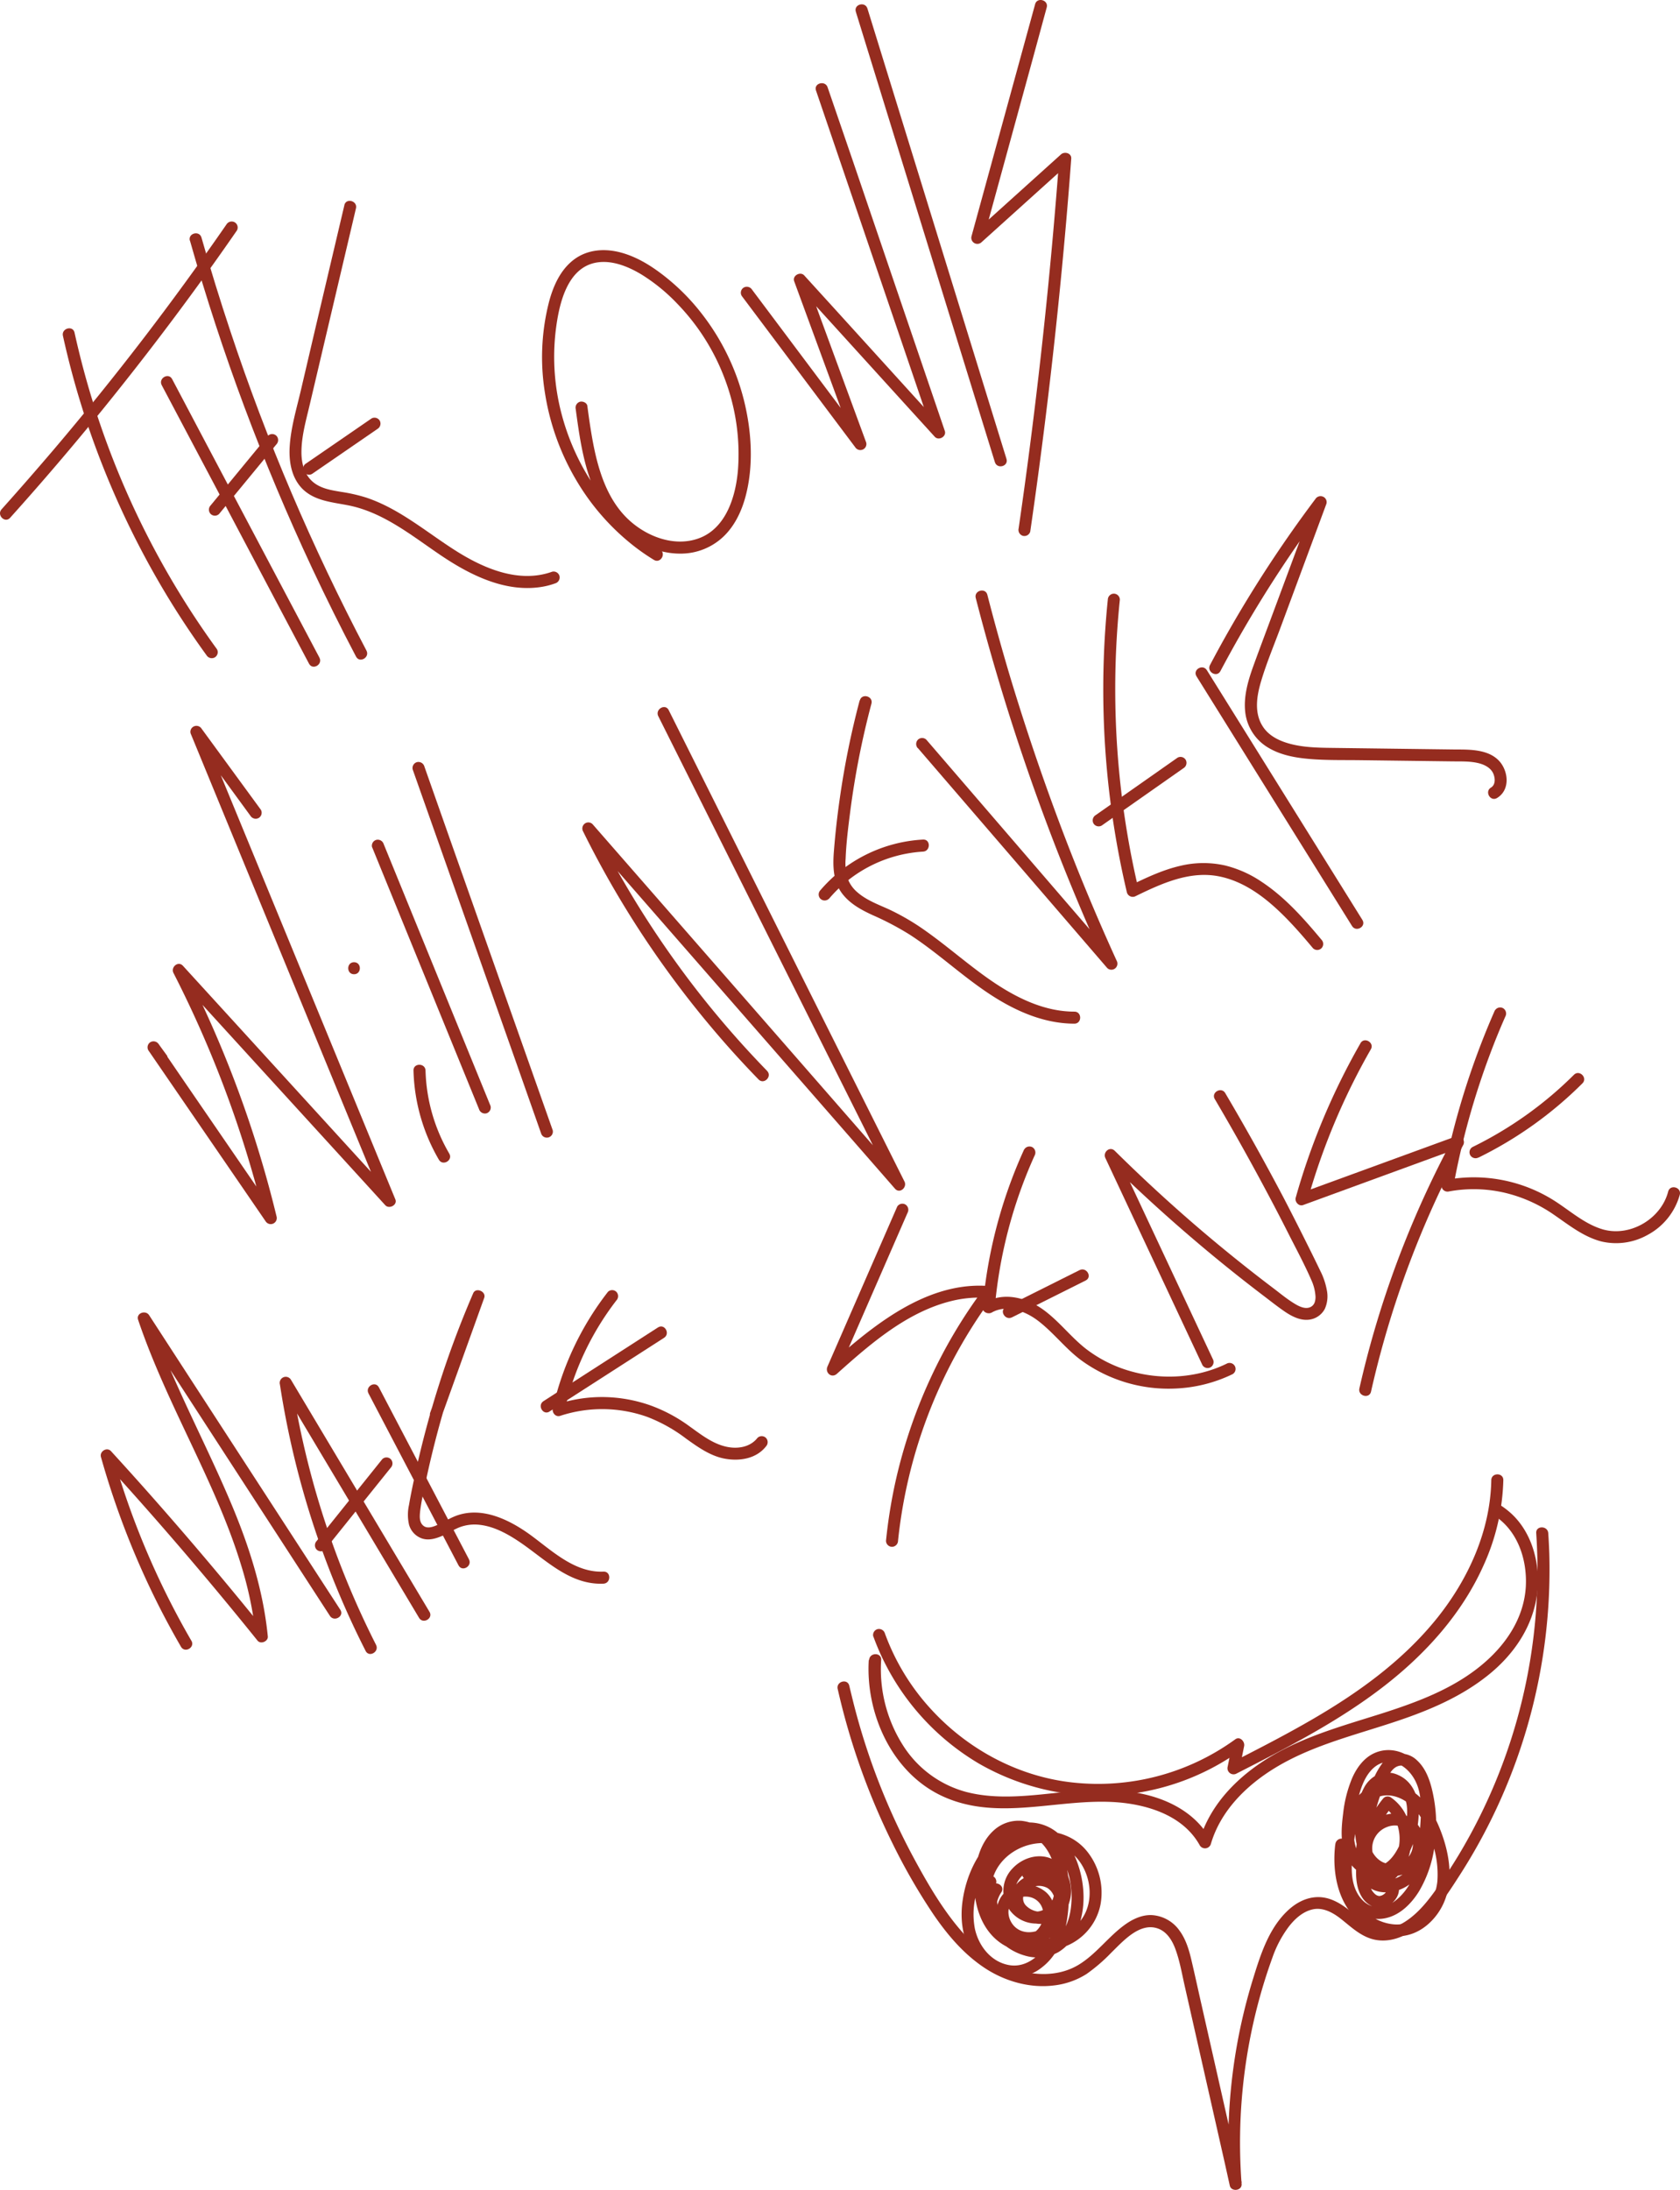 <svg id="Layer_31" data-name="Layer 31" xmlns="http://www.w3.org/2000/svg" viewBox="0 0 697.77 909.33"><defs><style>.cls-1{fill:#952c1f;}</style></defs><path class="cls-1" d="M45.4,275.24a353.8,353.8,0,0,0,16.74,54.57A359.27,359.27,0,0,0,87.33,381q8.24,13.83,17.71,26.86a2.56,2.56,0,0,0,3.42.9,2.52,2.52,0,0,0,.9-3.42A352.35,352.35,0,0,1,58.5,304.78q-4.83-15.24-8.28-30.87c-.69-3.14-5.51-1.81-4.82,1.33Z" transform="translate(-19.26 -135.79)"/><path class="cls-1" d="M23.46,350.79q19.78-22,38.45-45t36.29-47q9.92-13.51,19.44-27.28a2.51,2.51,0,0,0-.9-3.42,2.55,2.55,0,0,0-3.42.89Q96.55,253.22,78.6,276.63,60.76,299.87,41.8,322.2,31,334.88,19.93,347.25c-2.15,2.39,1.38,5.94,3.53,3.54Z" transform="translate(-19.26 -135.79)"/><path class="cls-1" d="M86.43,295.72l23.82,45L134.18,386l13.43,25.37c1.51,2.85,5.82.33,4.32-2.52l-23.82-45-23.93-45.23L90.75,293.19c-1.5-2.84-5.82-.32-4.32,2.53Z" transform="translate(-19.26 -135.79)"/><path class="cls-1" d="M98.16,235.72q9.89,35,22.62,69.08t28.15,67q8.69,18.53,18.21,36.63c1.5,2.85,5.82.33,4.32-2.52q-16.87-32.07-31.11-65.44-14.07-33-25.41-67.16-6.43-19.31-12-38.88c-.88-3.09-5.7-1.78-4.82,1.33Z" transform="translate(-19.26 -135.79)"/><path class="cls-1" d="M110.27,349.18l23.8-28.9a2.56,2.56,0,0,0,0-3.53,2.5,2.5,0,0,0-3.53,0l-23.8,28.9a2.56,2.56,0,0,0,0,3.53,2.5,2.5,0,0,0,3.53,0Z" transform="translate(-19.26 -135.79)"/><path class="cls-1" d="M162.29,221,150.2,272.3l-6,25.66c-1.75,7.43-4,14.92-4.57,22.56-.5,6.34.47,13.19,5,18,5.05,5.25,12.47,5.76,19.2,7.08,14.59,2.86,26.36,12.55,38.37,20.67,12.31,8.32,27.18,15.79,42.48,13.13a30.91,30.91,0,0,0,5.2-1.39,2.56,2.56,0,0,0,1.75-3.07,2.53,2.53,0,0,0-3.08-1.75c-13.83,4.94-28.47-1.4-40.14-8.81-12.14-7.71-23.26-17.39-37.11-22a68.19,68.19,0,0,0-10.2-2.33c-3.11-.53-6.39-1-9.24-2.44-5.48-2.7-7.39-8.17-7.4-14,0-6.86,2-13.58,3.54-20.21l5.87-24.93,11.75-49.86,1.48-6.3c.74-3.13-4.08-4.46-4.82-1.33Z" transform="translate(-19.26 -135.79)"/><path class="cls-1" d="M148.87,332.57l27.2-18.7a2.57,2.57,0,0,0,.9-3.42,2.52,2.52,0,0,0-3.42-.89l-27.21,18.7a2.56,2.56,0,0,0-.89,3.42,2.52,2.52,0,0,0,3.42.89Z" transform="translate(-19.26 -135.79)"/><path class="cls-1" d="M258.39,305.74c1.93,14.36,4.08,29.43,12.17,41.81,6.88,10.53,19,18.38,31.85,18.11a25.77,25.77,0,0,0,17-6.76c4.85-4.46,7.82-10.66,9.5-16.95,3.46-12.94,2.52-27.26-.71-40.15a96.88,96.88,0,0,0-17.77-36.13,88.86,88.86,0,0,0-14.12-14.37c-5.58-4.5-11.7-8.52-18.67-10.51s-14.34-1.54-20.13,2.88c-5.46,4.18-8.39,10.72-10.15,17.2A92.48,92.48,0,0,0,245.61,299a101.84,101.84,0,0,0,12.61,35.52A97.36,97.36,0,0,0,283.16,363a89.08,89.08,0,0,0,7.68,5.26c2.76,1.68,5.27-2.64,2.53-4.32-20.23-12.35-34.63-33-40.73-55.75A92.92,92.92,0,0,1,250.08,273c1.3-10.6,4.58-26.41,17.35-28.26,6.36-.92,12.88,1.8,18.22,5a74.85,74.85,0,0,1,14.76,12,90.27,90.27,0,0,1,19.95,31.55,88,88,0,0,1,5.44,37.12c-.81,11-4.74,24.56-16.13,28.84-10.49,3.94-22.5-.88-30.11-8.44-9.54-9.48-12.84-23.64-14.91-36.46-.54-3.31-1-6.63-1.44-10-.18-1.34-1.9-2.06-3.07-1.74a2.56,2.56,0,0,0-1.75,3.07Z" transform="translate(-19.26 -135.79)"/><path class="cls-1" d="M327.3,258.62,364,307.55l10.45,13.92a2.53,2.53,0,0,0,3.12,1,2.49,2.49,0,0,0,1.45-2.95l-19.51-53.1L354,251.24l-4.18,2.43,44.93,49.46,12.74,14c1.65,1.82,5-.08,4.18-2.43l-19-55.75-18.9-55.51L363,172.05c-1-3-5.86-1.73-4.82,1.33l19,55.75,18.91,55.51,10.7,31.42,4.17-2.43-44.92-49.47-12.74-14c-1.63-1.79-5.05.08-4.18,2.43l19.5,53.1,5.59,15.21,4.57-1.93L342.06,270l-10.44-13.93a2.58,2.58,0,0,0-3.43-.89,2.51,2.51,0,0,0-.89,3.42Z" transform="translate(-19.26 -135.79)"/><path class="cls-1" d="M374.72,140.67l22.54,73,22.54,73,12.67,41c.94,3.07,5.77,1.76,4.82-1.33l-22.54-73-22.54-73-12.67-41c-.94-3.07-5.77-1.76-4.82,1.33Z" transform="translate(-19.26 -135.79)"/><path class="cls-1" d="M449.18,137.56l-20.6,75.12-5.81,21.19A2.52,2.52,0,0,0,427,236.3l36.46-32.87-4.27-1.76q-2.25,30.15-5.32,60.23t-6.93,59.83q-2.17,16.74-4.6,33.46a2.58,2.58,0,0,0,1.74,3.08,2.53,2.53,0,0,0,3.08-1.75q4.38-30.13,7.94-60.37t6.28-60.4q1.55-17,2.81-34.08c.18-2.3-2.77-3.11-4.26-1.77l-36.46,32.86,4.18,2.44,20.59-75.13L454,138.89c.85-3.11-4-4.44-4.82-1.33Z" transform="translate(-19.26 -135.79)"/><path class="cls-1" d="M88.56,574l-3.36-4.61a2.57,2.57,0,0,0-3.42-.9,2.52,2.52,0,0,0-.9,3.42l38,55.38,10.69,15.59a2.51,2.51,0,0,0,4.57-1.93,470.18,470.18,0,0,0-28-81.83q-4.94-11-10.45-21.79l-3.93,3,34.17,37.44,34,37.24,19.35,21.21c1.6,1.75,5.15-.08,4.18-2.43l-31.34-76.17L120.94,481.9,103.27,439,98.7,440.9l24.58,33.63a2.58,2.58,0,0,0,3.42.9,2.52,2.52,0,0,0,.9-3.42L103,438.37a2.54,2.54,0,0,0-3.12-1,2.47,2.47,0,0,0-1.45,2.95l31.34,76.17,31.15,75.71,17.67,42.93,4.18-2.43-34.17-37.44-34-37.25-19.36-21.2c-2-2.18-5.17.59-3.92,3A463.94,463.94,0,0,1,123,618.91q3.45,11.58,6.29,23.33l4.57-1.93q-19-27.69-38-55.37L85.2,569.35l-4.32,2.52,3.36,4.61a2.59,2.59,0,0,0,3.43.9,2.52,2.52,0,0,0,.89-3.42Z" transform="translate(-19.26 -135.79)"/><path class="cls-1" d="M191,580.32a77.53,77.53,0,0,0,10.54,37c1.62,2.77,5.95.26,4.32-2.53A72.15,72.15,0,0,1,196,580.32c-.09-3.21-5.09-3.22-5,0Z" transform="translate(-19.26 -135.79)"/><path class="cls-1" d="M173.83,487.59l34.56,84.67,9.82,24.06a2.58,2.58,0,0,0,3.08,1.75A2.52,2.52,0,0,0,223,595l-34.56-84.67-9.82-24.06a2.58,2.58,0,0,0-3.08-1.74,2.51,2.51,0,0,0-1.74,3.07Z" transform="translate(-19.26 -135.79)"/><path class="cls-1" d="M190.68,455.33l20.78,58.83,20.86,59.06L244,606.4a2.5,2.5,0,0,0,4.82-1.32l-20.78-58.83-20.86-59.07L195.5,454a2.57,2.57,0,0,0-3.07-1.75,2.53,2.53,0,0,0-1.75,3.08Z" transform="translate(-19.26 -135.79)"/><path class="cls-1" d="M166.31,540.32c3.21,0,3.22-5,0-5s-3.23,5,0,5Z" transform="translate(-19.26 -135.79)"/><path class="cls-1" d="M337.88,580.45a400.39,400.39,0,0,1-31.81-36.91,404.64,404.64,0,0,1-27.19-40.69q-7-11.94-13.11-24.35l-3.93,3,50.44,57.75L362.72,597,391,629.38c2,2.24,5.13-.61,3.92-3L356.68,550l-38.21-76.41L297,430.65c-1.44-2.88-5.76-.35-4.32,2.53l38.22,76.4L369.13,586l21.46,42.89,3.92-3L344.07,568.1l-50.44-57.75L265.37,478a2.48,2.48,0,0,0-3.28-.2,2.54,2.54,0,0,0-.64,3.23A403.39,403.39,0,0,0,286,523.84a410.79,410.79,0,0,0,29.57,39.51q9,10.64,18.74,20.64c2.25,2.31,5.79-1.23,3.54-3.54Z" transform="translate(-19.26 -135.79)"/><path class="cls-1" d="M376.31,426.64A350.34,350.34,0,0,0,368,467.72c-1,7-1.8,14.08-2.36,21.15-.5,6.11-.52,12.64,3.3,17.8,3.19,4.3,7.94,6.88,12.71,9.08a119.81,119.81,0,0,1,15.46,8.13c10.47,6.78,19.69,15.26,29.88,22.42,11.32,8,24.35,14.51,38.49,14.54,3.21,0,3.22-5,0-5-11.93,0-23-5.23-32.76-11.67-10-6.62-19-14.75-28.78-21.69a97.93,97.93,0,0,0-15.46-9.1c-4.42-2-9.29-3.79-13-7a13.75,13.75,0,0,1-4-5.41,21.49,21.49,0,0,1-1-8.58c.25-6.65,1.1-13.32,1.95-19.92a347.24,347.24,0,0,1,8.77-44.5c.83-3.12-4-4.45-4.82-1.33Z" transform="translate(-19.26 -135.79)"/><path class="cls-1" d="M363.55,509a55.56,55.56,0,0,1,39.07-19.6c3.2-.18,3.22-5.18,0-5A60.51,60.51,0,0,0,360,505.43a2.56,2.56,0,0,0,0,3.53,2.52,2.52,0,0,0,3.54,0Z" transform="translate(-19.26 -135.79)"/><path class="cls-1" d="M400.48,446.4l61.42,71.32,17.22,20a2.48,2.48,0,0,0,3.28.19,2.54,2.54,0,0,0,.65-3.22Q470,506.1,459,476.68T438.86,417q-5.08-17-9.51-34.23c-.8-3.11-5.62-1.79-4.82,1.33q7.91,30.74,17.92,60.88t22,59.28q6.84,16.62,14.29,33l3.93-3-61.42-71.31-17.22-20a2.52,2.52,0,0,0-3.54,0,2.55,2.55,0,0,0,0,3.53Z" transform="translate(-19.26 -135.79)"/><path class="cls-1" d="M479.38,384.75a367.72,367.72,0,0,0,2.7,95.18q2.13,13.31,5.23,26.43a2.53,2.53,0,0,0,3.67,1.5c10.75-5.23,22.52-10.65,34.76-8.15,10.4,2.12,19.09,8.77,26.49,16.08,4.38,4.33,8.41,9,12.36,13.72a2.5,2.5,0,0,0,3.53,0,2.54,2.54,0,0,0,0-3.53c-7.37-8.83-15.14-17.62-24.79-24a47.16,47.16,0,0,0-15.17-6.81,40.94,40.94,0,0,0-18.49.09c-7.43,1.68-14.4,5-21.21,8.32l3.67,1.49a362.4,362.4,0,0,1-9.51-93.87q.4-13.23,1.76-26.41a2.52,2.52,0,0,0-2.5-2.5,2.55,2.55,0,0,0-2.5,2.5Z" transform="translate(-19.26 -135.79)"/><path class="cls-1" d="M476.84,478.58l34-23.85a2.57,2.57,0,0,0,.9-3.42,2.51,2.51,0,0,0-3.42-.9l-34,23.85a2.57,2.57,0,0,0-.9,3.42,2.51,2.51,0,0,0,3.42.9Z" transform="translate(-19.26 -135.79)"/><path class="cls-1" d="M516.2,416.59l50.37,80.84,14.24,22.86c1.69,2.73,6,.22,4.31-2.52l-50.36-80.85-14.24-22.85c-1.7-2.73-6-.22-4.32,2.52Z" transform="translate(-19.26 -135.79)"/><path class="cls-1" d="M526.15,414.44a517.93,517.93,0,0,1,33.21-54.33q5.14-7.35,10.55-14.54l-4.57-1.92-17,45.71c-2.8,7.55-5.65,15.08-8.4,22.65-2.33,6.42-4.38,13.3-3.39,20.2a19.74,19.74,0,0,0,10,14.34c5,2.86,10.91,3.9,16.62,4.38,7.05.6,14.18.41,21.25.51l24,.31,14,.18c3.64.05,7.42-.13,11,.76,2.69.68,5.22,2.08,6.17,4.57.82,2.18.65,4.51-1.07,5.55-2.75,1.66-.24,6,2.53,4.32,5.32-3.22,4.81-10.58,1.26-14.93C637.93,446.94,630,447,623.87,447l-49.44-.64c-6-.08-12-.05-17.85-1.35-4.83-1.08-9.88-3.13-12.72-7.4-3.8-5.7-2.66-12.77-.82-18.95,2.2-7.41,5.22-14.61,7.91-21.85L570.16,345a2.47,2.47,0,0,0-1.45-3,2.54,2.54,0,0,0-3.12,1,517.55,517.55,0,0,0-35.07,53.13Q526,404,521.83,411.91c-1.5,2.84,2.81,5.37,4.32,2.53Z" transform="translate(-19.26 -135.79)"/><path class="cls-1" d="M98.75,817.07a335.56,335.56,0,0,1-27.25-59.8q-3-8.82-5.52-17.79l-4.18,2.44q26.06,28.5,50.69,58.26,6.93,8.37,13.73,16.83c1.32,1.64,4.48.32,4.27-1.76-1.8-18.41-7.33-36.09-14.36-53.12C109,744.93,100.6,728.33,93,711.37c-4.26-9.46-8.24-19-11.56-28.88l-4.56,1.92,31,47.75,31,47.75,17.4,26.81c1.75,2.68,6.08.18,4.32-2.53l-31-47.75-31-47.74-17.4-26.81c-1.47-2.27-5.51-.88-4.57,1.93,5.93,17.56,13.93,34.32,21.83,51.06,7.78,16.5,15.53,33.1,20.88,50.58a152.26,152.26,0,0,1,6.19,29.79l4.27-1.77q-24.21-30.09-49.88-59-7.22-8.12-14.55-16.13c-1.71-1.87-4.84.09-4.18,2.43A342.86,342.86,0,0,0,85.43,803q4.27,8.4,9,16.56c1.62,2.79,5.94.27,4.32-2.52Z" transform="translate(-19.26 -135.79)"/><path class="cls-1" d="M175.41,818.7A362.36,362.36,0,0,1,145,734.06q-2.76-12.31-4.66-24.79l-4.57,1.93,44.88,75.15,12.66,21.2c1.65,2.76,6,.25,4.32-2.52l-44.88-75.16-12.66-21.2a2.51,2.51,0,0,0-3.13-1,2.55,2.55,0,0,0-1.44,3,366.9,366.9,0,0,0,24.77,87.33q5,11.84,10.83,23.29c1.46,2.87,5.77.34,4.32-2.52Z" transform="translate(-19.26 -135.79)"/><path class="cls-1" d="M154.3,779.15l27.26-33.94a2.57,2.57,0,0,0,0-3.54,2.51,2.51,0,0,0-3.53,0l-27.27,34a2.58,2.58,0,0,0,0,3.53,2.52,2.52,0,0,0,3.54,0Z" transform="translate(-19.26 -135.79)"/><path class="cls-1" d="M172.31,714.36,201.4,769.9l8.31,15.87c1.5,2.85,5.81.32,4.32-2.53l-29.09-55.53-8.31-15.87c-1.49-2.85-5.81-.33-4.32,2.52Z" transform="translate(-19.26 -135.79)"/><path class="cls-1" d="M202.72,723.79l17.65-49.09c.94-2.64-3.45-4.54-4.57-1.93a406.6,406.6,0,0,0-24.73,78c-.69,3.29-1.38,6.58-1.93,9.9a18.47,18.47,0,0,0,0,8.17,8.44,8.44,0,0,0,5.52,5.8c2.77.86,5.6,0,8.17-1.08s4.91-2.72,7.53-3.7a17.7,17.7,0,0,1,8.26-.91c5.75.67,11.13,3.57,15.88,6.72,11,7.28,21.14,18.33,35.39,17.69,3.21-.15,3.23-5.15,0-5-11.53.52-20.81-8.14-29.44-14.58-9.11-6.8-21.39-13.1-32.77-8.19-2.44,1.06-4.68,2.51-7.13,3.55-1.77.76-4.07,1.5-5.64,0s-1.34-3.86-1.17-5.74a83.27,83.27,0,0,1,1.54-8.55q3.9-19.34,9.67-38.24a398.85,398.85,0,0,1,15.12-41.28l-4.57-1.92L197.9,722.46a2.52,2.52,0,0,0,1.74,3.08,2.56,2.56,0,0,0,3.08-1.75Z" transform="translate(-19.26 -135.79)"/><path class="cls-1" d="M271.78,672.17a123.16,123.16,0,0,0-22.93,48.44c-.39,1.75,1.17,3.7,3.08,3.07a55.93,55.93,0,0,1,36.12.42,65,65,0,0,1,16.12,9c4.95,3.55,10.19,7.33,16.33,8.4s12.92-.07,16.9-5.13a2.58,2.58,0,0,0,0-3.53,2.52,2.52,0,0,0-3.54,0c-3,3.84-8.14,4.66-12.72,3.7-5.86-1.22-10.74-5.11-15.5-8.51a64.5,64.5,0,0,0-16.46-8.77A60.93,60.93,0,0,0,271,715.9a59.32,59.32,0,0,0-20.44,3l3.07,3.08a117.58,117.58,0,0,1,21.65-46.24,2.58,2.58,0,0,0,0-3.53,2.51,2.51,0,0,0-3.54,0Z" transform="translate(-19.26 -135.79)"/><path class="cls-1" d="M247.47,721.89l47.6-30.61c2.7-1.73.2-6.06-2.52-4.31L245,717.57c-2.7,1.73-.2,6.06,2.52,4.32Z" transform="translate(-19.26 -135.79)"/><path class="cls-1" d="M391.89,636.84l-22.56,51.72-6.39,14.65c-1.1,2.54,1.7,5,3.93,3,13.86-12.41,29.06-25.66,47.58-30.22a48.7,48.7,0,0,1,15.5-1.26L427.79,671a208,208,0,0,0-22.41,37.84,212.65,212.65,0,0,0-14.13,41.88,214.79,214.79,0,0,0-4,24.84,2.52,2.52,0,0,0,2.5,2.5,2.55,2.55,0,0,0,2.5-2.5A206,206,0,0,1,418.65,694a206.72,206.72,0,0,1,13.46-20.46c1.24-1.66-.48-3.63-2.16-3.76-20.33-1.6-38.5,9.6-53.71,21.86-4.42,3.56-8.68,7.3-12.91,11.09l3.93,3L389.82,654l6.39-14.65a2.58,2.58,0,0,0-.9-3.42,2.51,2.51,0,0,0-3.42.9Z" transform="translate(-19.26 -135.79)"/><path class="cls-1" d="M444.63,613.05a199.37,199.37,0,0,0-15.35,50.52c-.81,5-1.44,10-1.88,15.06-.17,2,2.23,3,3.76,2.16,6.32-3.6,14.12-.55,19.41,3.54,6.29,4.85,11.14,11.3,17.5,16.09A61.64,61.64,0,0,0,508,712.31a60,60,0,0,0,23.2-5.94,2.5,2.5,0,0,0-2.52-4.32c-12.34,6-26.89,6.84-40,3.05a54.87,54.87,0,0,1-18.35-9.22c-6.23-4.85-11-11.26-17.38-16-6.8-5.09-16.44-7.86-24.27-3.4l3.76,2.16a194.82,194.82,0,0,1,11.12-49.8q2.46-6.72,5.42-13.25a2.58,2.58,0,0,0-.89-3.43,2.53,2.53,0,0,0-3.42.9Z" transform="translate(-19.26 -135.79)"/><path class="cls-1" d="M439.58,682.78l30.6-15.3c2.88-1.44.35-5.75-2.53-4.31l-30.6,15.3c-2.88,1.44-.35,5.75,2.53,4.31Z" transform="translate(-19.26 -135.79)"/><path class="cls-1" d="M523,700.12l-31.38-66.94-8.91-19-3.92,3a667.47,667.47,0,0,0,65.55,56.85c2.91,2.21,5.79,4.51,8.82,6.55,2.68,1.79,5.91,3.42,9.23,3.22a8.55,8.55,0,0,0,7.1-4.5,12.75,12.75,0,0,0,.84-7.88,29.11,29.11,0,0,0-2.73-8q-2.4-5-4.87-9.93-4.92-9.91-10-19.72Q541,611.44,528.15,589.67c-1.64-2.77-6-.26-4.32,2.52q10.86,18.45,20.95,37.35,5,9.33,9.77,18.78c3.18,6.27,6.56,12.53,9.37,19a19,19,0,0,1,1.69,6.43,6.74,6.74,0,0,1-.34,2.89,3.43,3.43,0,0,1-1.27,1.61c-2.26,1.52-5.21,0-7.22-1.25-2.88-1.75-5.54-3.94-8.23-6q-16.38-12.37-32-25.76-17.67-15.18-34.25-31.58c-2.11-2.09-5.09.54-3.92,3l31.38,66.94,8.91,19a2.52,2.52,0,0,0,3.42.9,2.55,2.55,0,0,0,.89-3.42Z" transform="translate(-19.26 -135.79)"/><path class="cls-1" d="M584.3,569A284.33,284.33,0,0,0,562,618.36q-2.49,7.29-4.57,14.71c-.49,1.72,1.24,3.74,3.07,3.08L611,617.69l14.49-5.3-2.82-3.68a410.26,410.26,0,0,0-32.72,80q-3.39,11.68-6.08,23.58c-.7,3.13,4.11,4.47,4.83,1.33A403.15,403.15,0,0,1,616.09,633q5.11-11,10.9-21.77c1-1.77-.66-4.47-2.83-3.67L573.68,626l-14.49,5.29,3.08,3.08a277.26,277.26,0,0,1,19.17-49.51q3.4-6.78,7.18-13.37c1.6-2.79-2.72-5.32-4.32-2.52Z" transform="translate(-19.26 -135.79)"/><path class="cls-1" d="M640.16,555.26a324.36,324.36,0,0,0-18.75,55.87q-1.92,8.1-3.4,16.29a2.54,2.54,0,0,0,3.07,3.08,56.75,56.75,0,0,1,22.78.46,60.06,60.06,0,0,1,20.94,9.31c6.16,4.23,12.18,9.09,19.57,11a26.7,26.7,0,0,0,19.15-2.69,27.12,27.12,0,0,0,13.42-16.71c.8-3.11-4-4.44-4.82-1.33-2.92,11.31-15.7,18.9-27,15.76-7-2-12.71-6.88-18.64-10.87a62.47,62.47,0,0,0-46.72-9.7l3.08,3.07a320,320,0,0,1,15.52-55.94q2.86-7.59,6.13-15a2.58,2.58,0,0,0-.9-3.42,2.52,2.52,0,0,0-3.42.9Z" transform="translate(-19.26 -135.79)"/><path class="cls-1" d="M633.36,616.44a162.12,162.12,0,0,0,43.15-30.83c2.27-2.28-1.26-5.82-3.54-3.54a158.07,158.07,0,0,1-42.13,30,2.51,2.51,0,0,0-.9,3.42,2.55,2.55,0,0,0,3.42.9Z" transform="translate(-19.26 -135.79)"/><path class="cls-1" d="M380.1,825.05c-1.36,22.18,9.53,46.68,30.35,56.44,25,11.73,52.27-.85,78.28,3.29,11.46,1.83,23,6.66,28.87,17.28a2.53,2.53,0,0,0,4.57-.59c4-13.67,14.55-24.16,26.41-31.45,14.2-8.73,30.49-13,46.22-18.06,15-4.79,29.78-10.49,42.2-20.34,11-8.69,19.19-20.63,20.76-34.74,1.35-12.23-2.42-26-12.31-33.92a31.28,31.28,0,0,0-3.92-2.74c-2.78-1.63-5.3,2.69-2.53,4.32,10.34,6.07,14.57,18.36,14,29.86-.71,13.34-8.45,24.62-18.54,32.9C622.69,837,608.24,842.4,594,847c-15.65,5-31.84,9.3-46.14,17.66-12.24,7.15-23.21,17.28-28.73,30.57a47,47,0,0,0-1.73,4.92l4.57-.6c-5.28-9.62-14.95-15.42-25.32-18.2-11.38-3.05-23.09-2.68-34.7-1.53-13.75,1.37-28.12,3.57-41.71-.06a44.81,44.81,0,0,1-26-19.37,58.93,58.93,0,0,1-9-35.33c.2-3.22-4.8-3.21-5,0Z" transform="translate(-19.26 -135.79)"/><path class="cls-1" d="M367.19,837.09a287.09,287.09,0,0,0,23,64.58,249,249,0,0,0,16.6,28.77c5.89,8.66,12.79,16.82,21.63,22.61,8.26,5.41,18.52,8.35,28.4,7.16a31.93,31.93,0,0,0,13.73-4.78,70.94,70.94,0,0,0,10.27-8.85c4.77-4.64,11.6-12.51,19.07-10.13,3.87,1.23,6.15,4.86,7.5,8.48,1.84,4.91,2.73,10.18,3.88,15.27l16.77,74.09,2,9c.61,2.71,5.12,2.18,4.91-.66a226.49,226.49,0,0,1,7.12-76c1.64-6.09,3.54-12.12,5.69-18.05a46.94,46.94,0,0,1,6.77-12.78c2.55-3.3,5.91-6.36,10.11-7.23s8.3,1.41,11.58,4c3.86,3.05,7.48,6.55,12.25,8.14,5.15,1.72,10.65.61,15.31-2,9.83-5.41,16.32-15.85,22.2-25A234.51,234.51,0,0,0,662.75,781q-.15-4.31-.44-8.61c-.23-3.19-5.23-3.21-5,0a229.38,229.38,0,0,1-32,133.29q-4.5,7.49-9.57,14.62c-3.14,4.42-6.59,8.76-10.94,12.06-3.85,2.92-8.7,5.2-13.62,4-4.52-1.08-7.91-4.54-11.45-7.33-3.87-3.06-8.18-5.63-13.29-5.52-4.73.11-9,2.44-12.36,5.63-7.91,7.44-11.33,18.42-14.44,28.49a230.27,230.27,0,0,0-10.07,75.63c.1,3.15.28,6.3.52,9.45L535,1042l-16.77-74.09c-1.36-6-2.66-12-4.07-18-1-4.32-2.32-8.85-5-12.48A15.15,15.15,0,0,0,497.92,931c-3.9-.27-7.7,1.39-10.85,3.55-7.25,5-12.38,12.61-19.94,17.13-8.26,4.93-18.59,4.59-27.42,1.44-9.58-3.41-17.3-10.59-23.56-18.39-6.71-8.37-12.16-17.84-17.25-27.24A280.7,280.7,0,0,1,374,843.9c-.69-2.7-1.34-5.42-2-8.14-.71-3.14-5.53-1.81-4.82,1.33Z" transform="translate(-19.26 -135.79)"/><path class="cls-1" d="M428.15,916.4a25.62,25.62,0,0,0,8.2,23.5,24.52,24.52,0,0,0,24.38,4.43,23.6,23.6,0,0,0,15.61-17.71,27.42,27.42,0,0,0-5.63-22.17c-10.59-13-32.06-9.87-40.93,3.45-9.36,14.06-1,35.25,15,39.85a18.12,18.12,0,0,0,14.06-1.39,19,19,0,0,0,7.39-8.31c3.49-7.32,3.78-15.92,2-23.75s-5.93-16.16-13.38-19.85A18.55,18.55,0,0,0,442.41,893a23.94,23.94,0,0,0-10.93,6.31c-6.88,6.61-11,16.08-12.37,25.41-1.47,9.77.42,20.37,8.33,27a20.8,20.8,0,0,0,12.25,5.12,18.8,18.8,0,0,0,12.46-4.26c8.26-6.44,10.55-17.1,11-27,.43-9.6-.34-20.63-7.53-27.83a20.1,20.1,0,0,0-11.79-5.88,15.27,15.27,0,0,0-12,4.1c-6.48,6-8.23,16.24-7.8,24.64.5,9.61,4.77,19.35,13.83,23.71a19.38,19.38,0,0,0,12.83,1.62c3.14-.72,1.81-5.54-1.33-4.82-7.41,1.69-14.54-3.48-17.73-9.87-3.52-7-3.41-16.16-1.1-23.55,2-6.27,6.93-12.35,14.22-10.64,8,1.88,11.94,9.55,13.07,17.07a61.7,61.7,0,0,1,.26,13.24,39.47,39.47,0,0,1-2.77,13.06c-2.81,6.51-9.25,12.61-16.86,11.32s-12.8-8.05-14.3-15.2a32.33,32.33,0,0,1,.39-13.6,44.63,44.63,0,0,1,4.21-11.65c3.3-6.1,8.63-12.39,15.83-13.62,6.8-1.16,12.41,3.39,15.55,9a35.25,35.25,0,0,1,4.05,20.1c-.52,5.94-2.83,12.62-8.24,15.52-6.55,3.51-14.75-.31-19.3-5.51A23.58,23.58,0,0,1,431,918.53c1.73-13.09,17.06-20.85,28.92-16,11.56,4.71,15.79,21.65,7.8,31.18A20.63,20.63,0,0,1,449,940.59a20.18,20.18,0,0,1-16-22.86,2.57,2.57,0,0,0-1.74-3.08,2.53,2.53,0,0,0-3.08,1.75Z" transform="translate(-19.26 -135.79)"/><path class="cls-1" d="M573.84,901.66c-1.46,12.37,1.35,26.09,12,33.69a22.92,22.92,0,0,0,16.36,4.25c5.77-.82,10.6-4.34,14-9,8-11,5.41-25.6.36-37.21-2.53-5.82-6.29-11.49-12-14.65-5.32-3-12-3.6-17.36-.36-9.51,5.73-10.71,19.33-11.46,29.27-.48,6.38.09,13.22,4.05,18.51,3.61,4.82,9.32,7.48,15.33,6C601,930.78,605.64,926,608.7,921A49.75,49.75,0,0,0,615,902.86a60.54,60.54,0,0,0-.16-20.1c-1-5.61-2.65-12-7-16a9.82,9.82,0,0,0-7.58-2.81,10.37,10.37,0,0,0-7,4.16,31.09,31.09,0,0,0-4.27,8.3,100.41,100.41,0,0,0-5.53,20.18,67.44,67.44,0,0,0-1.13,10.21c-.08,6,2.18,11.82,8.14,14,4.76,1.71,10.49.26,14.43-2.73,4.8-3.64,7.13-9.6,8.17-15.36a87.49,87.49,0,0,0,1.09-9.55,60.47,60.47,0,0,0,0-10c-.61-6.29-2.79-12.55-7.79-16.7-4.58-3.8-10.56-5.23-16.14-2.8-4.37,1.9-7.39,6-9.28,10.23a52.66,52.66,0,0,0-3.83,14.9c-.83,6.57-1.4,13.76,2.23,19.65,3,4.89,8.44,8,14.25,6.73,5-1.14,8.72-5.59,10.92-10a39.31,39.31,0,0,0,4-17.2c0-6.12-2.51-12.44-8.39-15.08a10.58,10.58,0,0,0-8.11-.51,12.29,12.29,0,0,0-6.31,5.87c-2.43,4.58-3.42,10.13-3.62,15.26-.18,4.81.5,10,3,14.16a14.25,14.25,0,0,0,12.54,7.23c5.66-.19,11.08-3.73,12.81-9.24a13.58,13.58,0,0,0-4.64-14.52c-4.29-3.26-10.28-2.92-14.75-.18a14.4,14.4,0,0,0-6.87,13.71,18.51,18.51,0,0,0,8.48,13.66,2.47,2.47,0,0,0,2.52,0c10-5.56,12.77-19.3,7.89-29.17a19,19,0,0,0-6.22-7.11,2.48,2.48,0,0,0-3,.39,49.8,49.8,0,0,0-11.27,28.3c-.28,4.29,0,9.09,2.36,12.81s6.75,5.68,10.9,3.51c3.83-2,6.33-7.27,2.75-10.71-2.33-2.23-5.87,1.3-3.54,3.54.27.25.12,0,.32.38s0,0,0-.06c.18.4,0,.16,0,0a2.34,2.34,0,0,1,0,.46s.05-.39,0-.09a1.93,1.93,0,0,1-.11.34c.17-.37-.07.12-.11.19a4.35,4.35,0,0,1-2.08,1.75c-.18.06-.75.19-.71.19.22,0-.76,0-.33,0a3,3,0,0,1-1.57-.72,6.77,6.77,0,0,1-2.07-3.12c-1.15-3.31-1-6.94-.61-10.38a44,44,0,0,1,2.85-11.34,43.35,43.35,0,0,1,6.78-11.54l-3,.39c9,6.3,7.88,22.34-1.67,27.65h2.52a13.12,13.12,0,0,1-6.07-10.55,9.45,9.45,0,0,1,5.89-8.93c3.34-1.43,7.38-.88,9.52,2.41a8.19,8.19,0,0,1-.64,10.23,9.2,9.2,0,0,1-10.51,1.8c-3.16-1.65-4.81-4.69-5.65-8.19a30.26,30.26,0,0,1-.14-11.77c.64-3.73,1.61-8.87,4.88-11.25s7.77.18,9.59,3.39c2.54,4.48,1.54,10.59.36,15.34-1.59,6.4-7.13,17.7-15.18,13-4.27-2.47-5.68-7.62-5.75-12.24a58.07,58.07,0,0,1,1.84-14.86c.94-3.77,2.35-7.82,4.73-10.78s5.44-4.62,9.13-4.16c4.5.55,8.12,4.23,10,8.14,2.47,5.08,2.33,11.15,2,16.64-.54,8.52-1.47,21.1-11.42,23.83-3.47,1-7.37.4-9.27-3a12.81,12.81,0,0,1-1.19-6.63,60.58,60.58,0,0,1,.94-8.49,101.48,101.48,0,0,1,4.55-17.57,46.23,46.23,0,0,1,3.07-7.25c.94-1.65,2.17-3.42,4.06-4,3.79-1.21,6.63,3.49,7.85,6.52a47.59,47.59,0,0,1,3,16.14,54.5,54.5,0,0,1-2.18,16.89c-1.44,4.89-3.49,9.75-6.93,13.6-2.82,3.16-6.88,6.11-11.36,5.34s-7.42-4.73-8.68-8.77c-1.72-5.52-.86-11.59-.17-17.21a41.79,41.79,0,0,1,3-12.28c1.67-3.62,4.24-6.75,8.24-7.75,4.7-1.18,9.7,1.06,13,4.3,3.78,3.68,6.1,8.64,7.84,13.54a40.55,40.55,0,0,1,2.65,17.46c-.87,8.92-7.48,18.17-17.19,18a19.21,19.21,0,0,1-12.17-5,24.83,24.83,0,0,1-7.34-12.71,42.65,42.65,0,0,1-.69-15.44,2.51,2.51,0,0,0-2.5-2.5,2.57,2.57,0,0,0-2.5,2.5Z" transform="translate(-19.26 -135.79)"/><path class="cls-1" d="M430.88,919a17.89,17.89,0,0,0-1.16,17.12,15.54,15.54,0,0,0,13.64,8.63,13.61,13.61,0,0,0,13.14-8.41c2-4.84,1.34-11-2.63-14.72a13.19,13.19,0,0,0-14.41-2c-5,2.33-7.14,7.87-5.94,13.1A13.39,13.39,0,0,0,445,943a16.4,16.4,0,0,0,15-7,15.93,15.93,0,0,0,1.18-15.69,11.56,11.56,0,0,0-12.86-6.15c-4.78.92-9,4.83-9.09,9.9s4,8.73,8.48,10a12.54,12.54,0,0,0,13-3.45,15.24,15.24,0,0,0,2.89-13.53c-1.16-4.72-4.64-8.92-9.46-10.14-5.14-1.3-10.73.82-14.29,4.62a13.37,13.37,0,0,0-2.54,15.16,13.77,13.77,0,0,0,14.59,7.6,13.13,13.13,0,0,0,10.19-12.44c0-5.41-4.29-10-9.51-11.14a11.16,11.16,0,0,0-7.63,1c-2.84,1.51-.32,5.83,2.52,4.32a5.73,5.73,0,0,1,4.37-.38,7.57,7.57,0,0,1,4.09,2.71c2.1,2.79,1,6.73-1.5,9.12-6.33,5.91-15.93-2.43-12.89-9.64a11.06,11.06,0,0,1,7.71-6.18,7.75,7.75,0,0,1,7.82,2.93c3.59,5,2.46,13.62-4.12,14.88a8.67,8.67,0,0,1-7.71-2.63,4.2,4.2,0,0,1-1-3.43,5,5,0,0,1,2-3.07,7.53,7.53,0,0,1,8-.67c2.9,1.77,3.85,5.76,3.33,9a11.07,11.07,0,0,1-6.72,8.52c-3.56,1.48-7.77,1.16-10.46-1.77-2.28-2.48-3.07-6.31-1.36-9.13,1.56-2.58,5.18-3.46,7.95-2.83a7.08,7.08,0,0,1,5.59,6.87,9,9,0,0,1-4.85,8.53,10.66,10.66,0,0,1-10.42-1.2c-3.35-2.37-4.66-6.69-4.21-10.64a13,13,0,0,1,2.07-5.56c1.75-2.71-2.58-5.21-4.32-2.52Z" transform="translate(-19.26 -135.79)"/><path class="cls-1" d="M382,815.29A101.68,101.68,0,0,0,425.73,868a100.37,100.37,0,0,0,109.1-5.66l-3.68-2.83-2,9.89a2.53,2.53,0,0,0,3.67,2.82c21-10.74,42.23-21.59,61-36.08,17.44-13.46,32.7-30.28,41.71-50.58a90.78,90.78,0,0,0,8.12-35.17c.06-3.22-4.94-3.22-5,0-.38,20.92-9.4,40.8-22.29,57-14,17.53-32.28,30.8-51.5,42-11.29,6.59-22.94,12.55-34.58,18.49L534,870.7l2-9.89c.38-1.9-1.77-4.22-3.68-2.82a97,97,0,0,1-67.81,17.9c-22.51-2.52-43.39-13.8-58.6-30.45A93.83,93.83,0,0,1,386.79,814a2.58,2.58,0,0,0-3.08-1.75,2.52,2.52,0,0,0-1.74,3.08Z" transform="translate(-19.26 -135.79)"/></svg>
